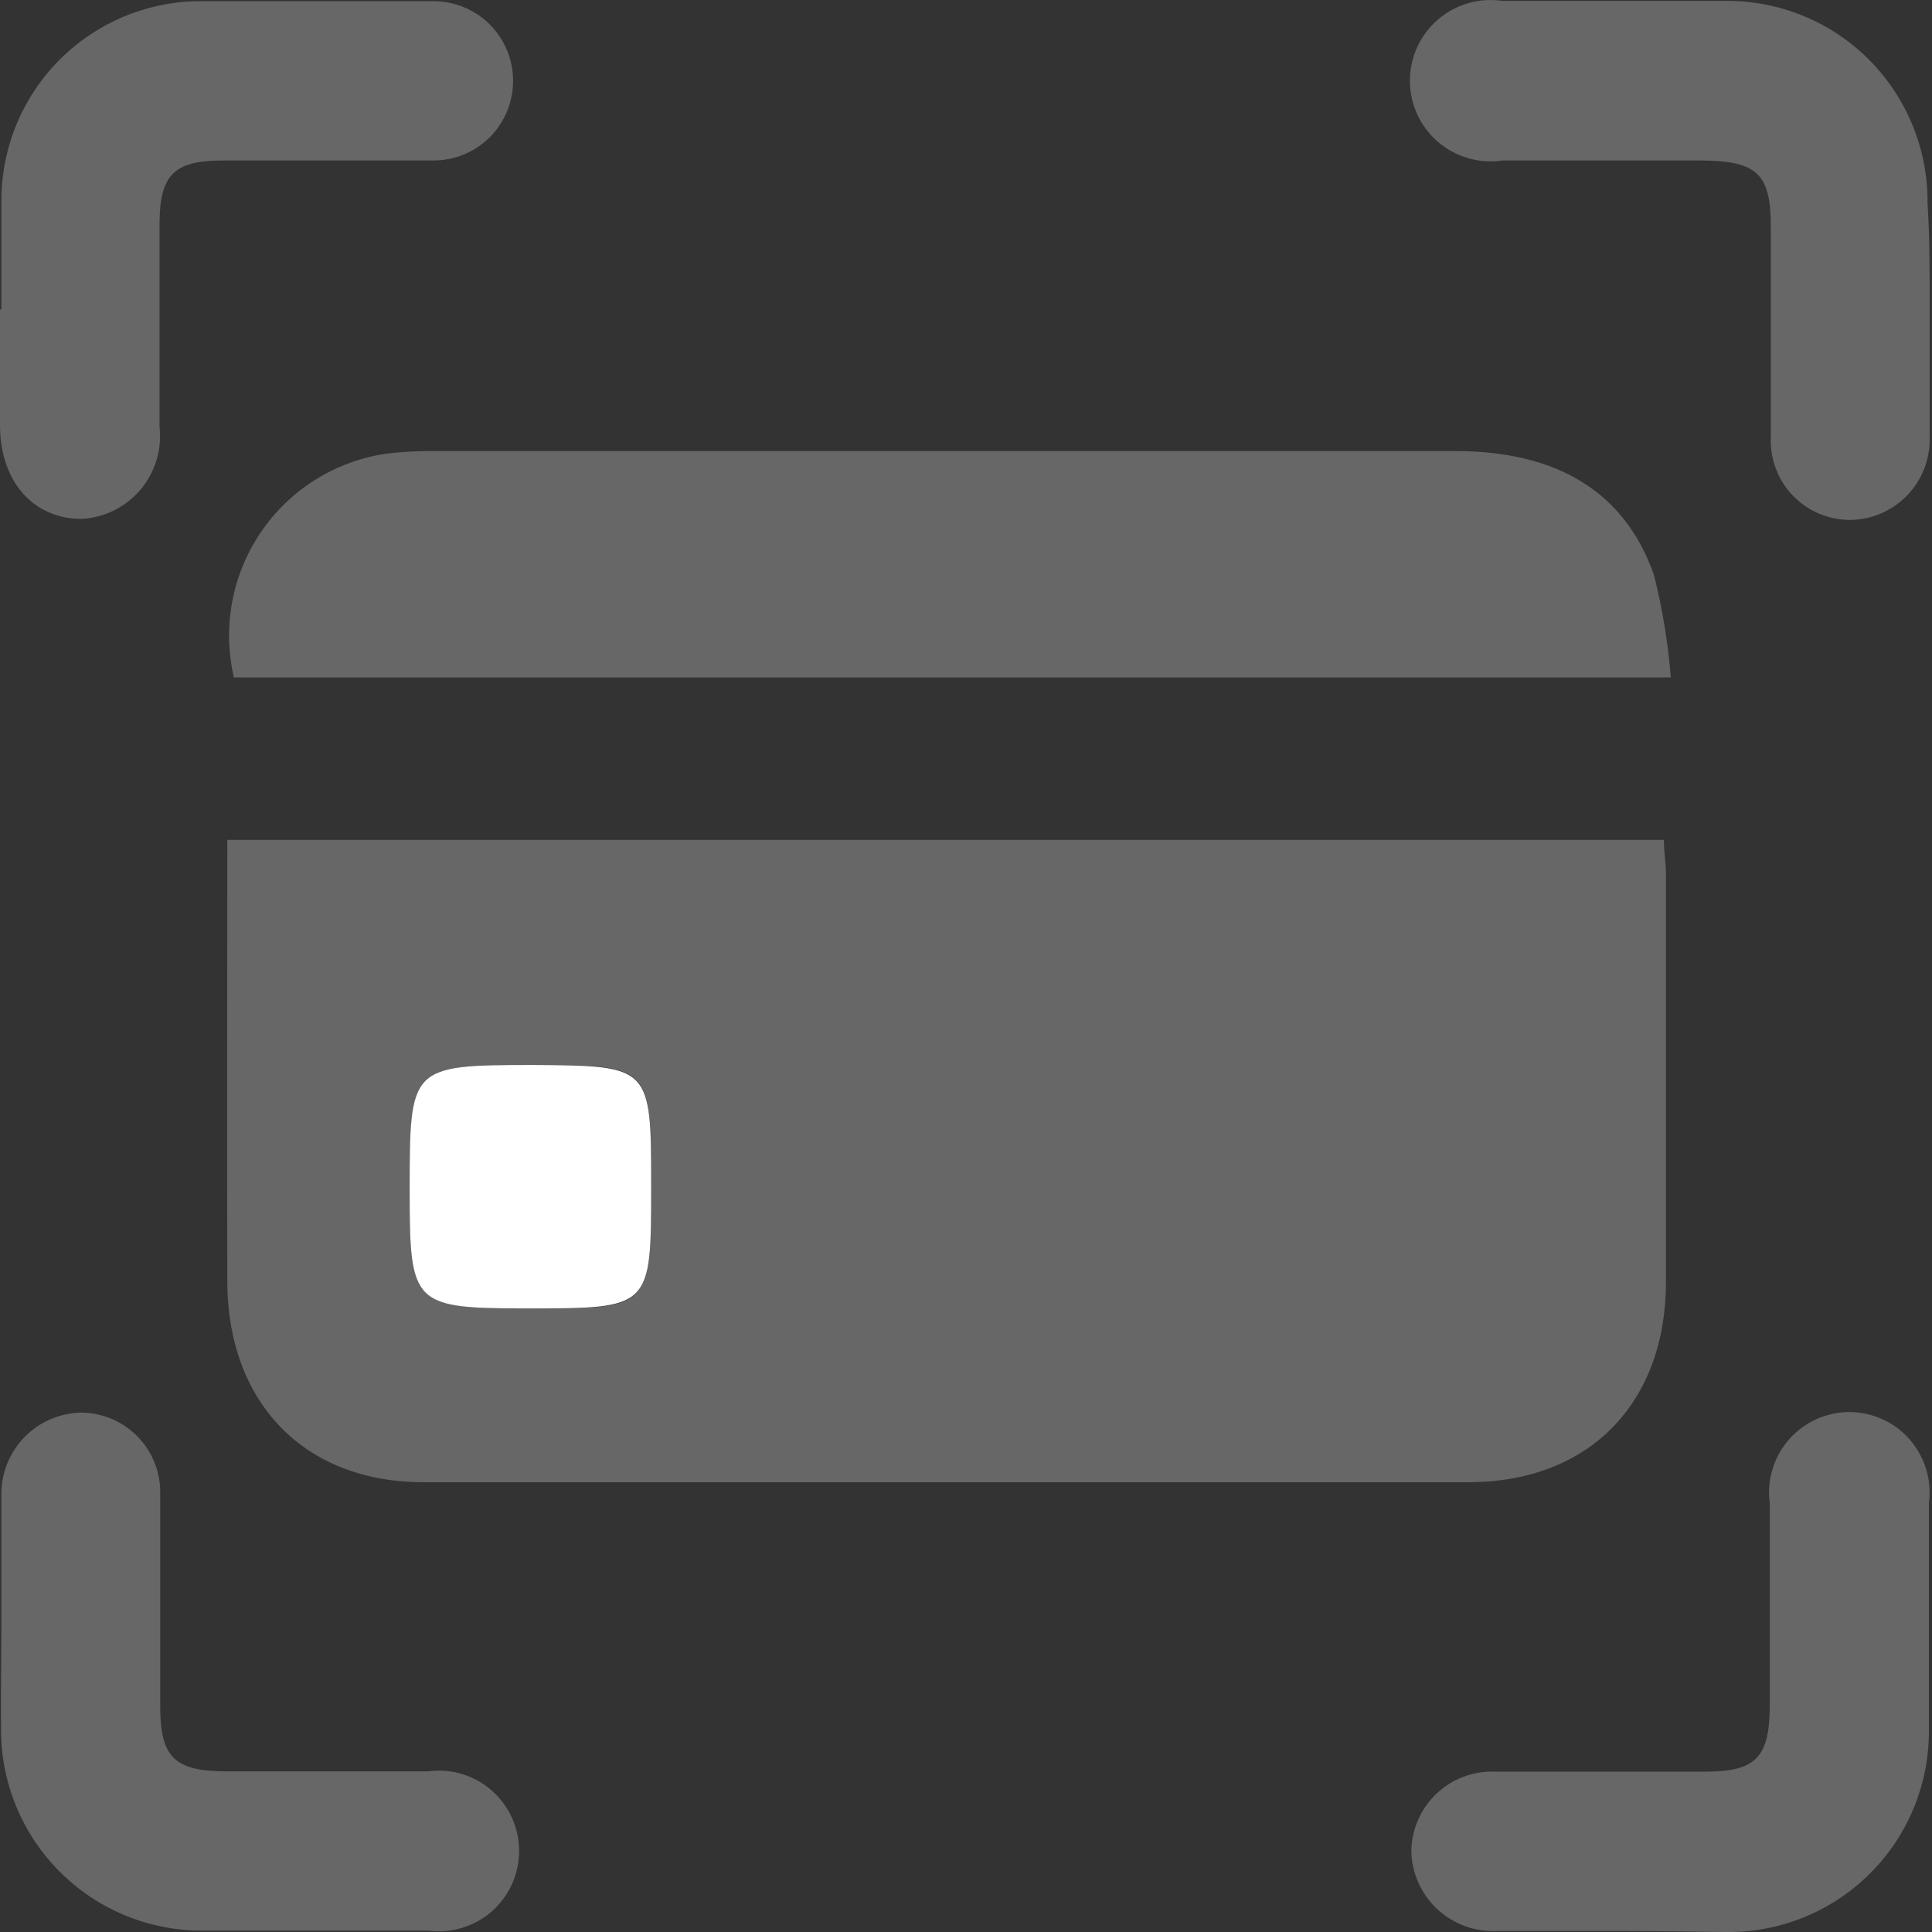 <svg width="26" height="26" viewBox="0 0 26 26" fill="none" xmlns="http://www.w3.org/2000/svg">
<rect x="0" y="0" width="26" height="26" fill="#333333" stroke="none"/>
<path d="M3.059 11.303H22.392C22.392 11.466 22.42 11.615 22.42 11.769C22.42 13.595 22.42 15.422 22.42 17.249C22.42 18.87 21.4 19.937 19.784 19.947C15.088 19.947 10.393 19.947 5.699 19.947C4.084 19.947 3.064 18.866 3.059 17.249C3.054 15.268 3.059 13.311 3.059 11.303ZM8.763 15.963C8.763 14.341 8.763 14.332 7.185 14.332C5.527 14.332 5.513 14.332 5.513 16.032C5.513 17.566 5.555 17.607 7.105 17.607C8.763 17.617 8.763 17.617 8.763 15.963Z" fill="#676767"/>
<path d="M22.485 9.117H3.148C3.07 8.784 3.062 8.439 3.124 8.103C3.186 7.767 3.317 7.448 3.509 7.165C3.7 6.882 3.948 6.642 4.237 6.46C4.526 6.278 4.849 6.158 5.187 6.107C5.422 6.078 5.658 6.066 5.895 6.07H19.579C20.953 6.07 21.861 6.615 22.257 7.733C22.372 8.187 22.448 8.65 22.485 9.117Z" fill="#676767"/>
<path d="M25.968 4.206C25.968 4.765 25.968 5.319 25.968 5.878C25.973 6.022 25.949 6.166 25.898 6.3C25.847 6.435 25.769 6.558 25.67 6.662C25.57 6.766 25.451 6.85 25.319 6.907C25.188 6.965 25.045 6.995 24.901 6.997C24.758 6.998 24.615 6.969 24.482 6.913C24.349 6.857 24.229 6.775 24.129 6.671C24.029 6.568 23.951 6.445 23.9 6.31C23.849 6.175 23.825 6.032 23.831 5.888C23.831 4.956 23.831 3.996 23.831 3.05C23.831 2.342 23.649 2.165 22.899 2.16C22.005 2.16 21.111 2.16 20.217 2.16C20.063 2.183 19.906 2.172 19.756 2.128C19.607 2.085 19.468 2.01 19.35 1.908C19.232 1.806 19.137 1.68 19.072 1.538C19.008 1.396 18.974 1.242 18.974 1.086C18.974 0.93 19.008 0.776 19.072 0.634C19.137 0.492 19.232 0.366 19.35 0.264C19.468 0.162 19.607 0.087 19.756 0.043C19.906 -0 20.063 -0.011 20.217 0.012C21.214 0.012 22.21 0.012 23.207 0.012C23.566 0.007 23.923 0.074 24.256 0.209C24.59 0.344 24.892 0.544 25.147 0.798C25.402 1.052 25.603 1.355 25.739 1.688C25.875 2.021 25.944 2.378 25.94 2.738C25.972 3.227 25.968 3.716 25.968 4.206Z" fill="#676767"/>
<path d="M21.773 25.986C21.232 25.986 20.692 25.986 20.152 25.986C20.004 25.994 19.857 25.972 19.717 25.922C19.578 25.871 19.451 25.793 19.342 25.692C19.234 25.591 19.147 25.47 19.087 25.334C19.027 25.199 18.995 25.053 18.993 24.905C18.996 24.761 19.027 24.618 19.086 24.487C19.144 24.355 19.229 24.236 19.333 24.137C19.438 24.038 19.562 23.961 19.697 23.91C19.832 23.86 19.976 23.837 20.119 23.842C21.051 23.842 22.005 23.842 22.951 23.842C23.63 23.842 23.812 23.651 23.817 22.962C23.817 22.03 23.817 21.135 23.817 20.226C23.796 20.074 23.809 19.919 23.854 19.771C23.898 19.624 23.974 19.488 24.075 19.372C24.177 19.256 24.302 19.163 24.442 19.1C24.582 19.036 24.734 19.003 24.887 19.003C25.041 19.003 25.193 19.036 25.333 19.1C25.474 19.163 25.599 19.256 25.7 19.372C25.801 19.488 25.877 19.624 25.921 19.771C25.966 19.919 25.979 20.074 25.958 20.226C25.958 21.242 25.958 22.253 25.958 23.265C25.963 23.624 25.896 23.982 25.761 24.315C25.626 24.648 25.426 24.952 25.172 25.206C24.919 25.461 24.616 25.663 24.284 25.799C23.951 25.935 23.594 26.004 23.235 26C22.76 25.995 22.261 25.986 21.773 25.986Z" fill="#676767"/>
<path d="M0.019 4.168C0.019 3.66 0.019 3.152 0.019 2.645C0.033 1.953 0.313 1.293 0.802 0.804C1.29 0.314 1.949 0.032 2.64 0.016C3.706 0.016 4.768 0.016 5.834 0.016C6.118 0.016 6.391 0.129 6.592 0.33C6.792 0.531 6.905 0.804 6.905 1.088C6.905 1.372 6.792 1.645 6.592 1.846C6.391 2.047 6.118 2.16 5.834 2.16C4.903 2.16 3.944 2.16 2.999 2.16C2.342 2.16 2.151 2.351 2.147 3.003C2.147 3.935 2.147 4.83 2.147 5.743C2.164 5.895 2.15 6.048 2.106 6.194C2.061 6.34 1.988 6.475 1.889 6.592C1.79 6.708 1.669 6.802 1.532 6.87C1.395 6.937 1.246 6.976 1.094 6.983C0.456 6.983 0.005 6.489 0 5.734C0 5.212 0 4.686 0 4.164L0.019 4.168Z" fill="#676767"/>
<path d="M0.019 21.759C0.019 21.219 0.019 20.678 0.019 20.138C0.014 19.994 0.039 19.85 0.09 19.715C0.141 19.58 0.219 19.457 0.318 19.352C0.417 19.247 0.536 19.163 0.667 19.105C0.799 19.046 0.941 19.014 1.085 19.01C1.229 19.01 1.371 19.039 1.504 19.095C1.636 19.151 1.756 19.234 1.856 19.337C1.956 19.441 2.034 19.563 2.085 19.698C2.137 19.832 2.161 19.975 2.156 20.119C2.156 21.051 2.156 22.011 2.156 22.962C2.156 23.647 2.347 23.833 3.027 23.838C3.958 23.838 4.852 23.838 5.764 23.838C5.917 23.818 6.072 23.83 6.219 23.875C6.366 23.919 6.502 23.995 6.618 24.096C6.734 24.198 6.826 24.323 6.89 24.463C6.953 24.603 6.986 24.756 6.986 24.91C6.986 25.063 6.953 25.216 6.89 25.356C6.826 25.496 6.734 25.621 6.618 25.723C6.502 25.824 6.366 25.899 6.219 25.944C6.072 25.989 5.917 26.001 5.764 25.981C4.749 25.981 3.734 25.981 2.724 25.981C2.368 25.983 2.016 25.913 1.687 25.778C1.357 25.642 1.058 25.443 0.807 25.191C0.555 24.94 0.355 24.641 0.219 24.312C0.083 23.983 0.013 23.63 0.014 23.274C0.009 22.775 0.019 22.267 0.019 21.759Z" fill="#676767"/>
<path d="M8.763 15.963C8.763 17.608 8.763 17.608 7.105 17.608C5.555 17.608 5.513 17.566 5.513 16.032C5.513 14.345 5.513 14.332 7.185 14.332C8.758 14.341 8.763 14.35 8.763 15.963Z" fill="white"/>
</svg>
